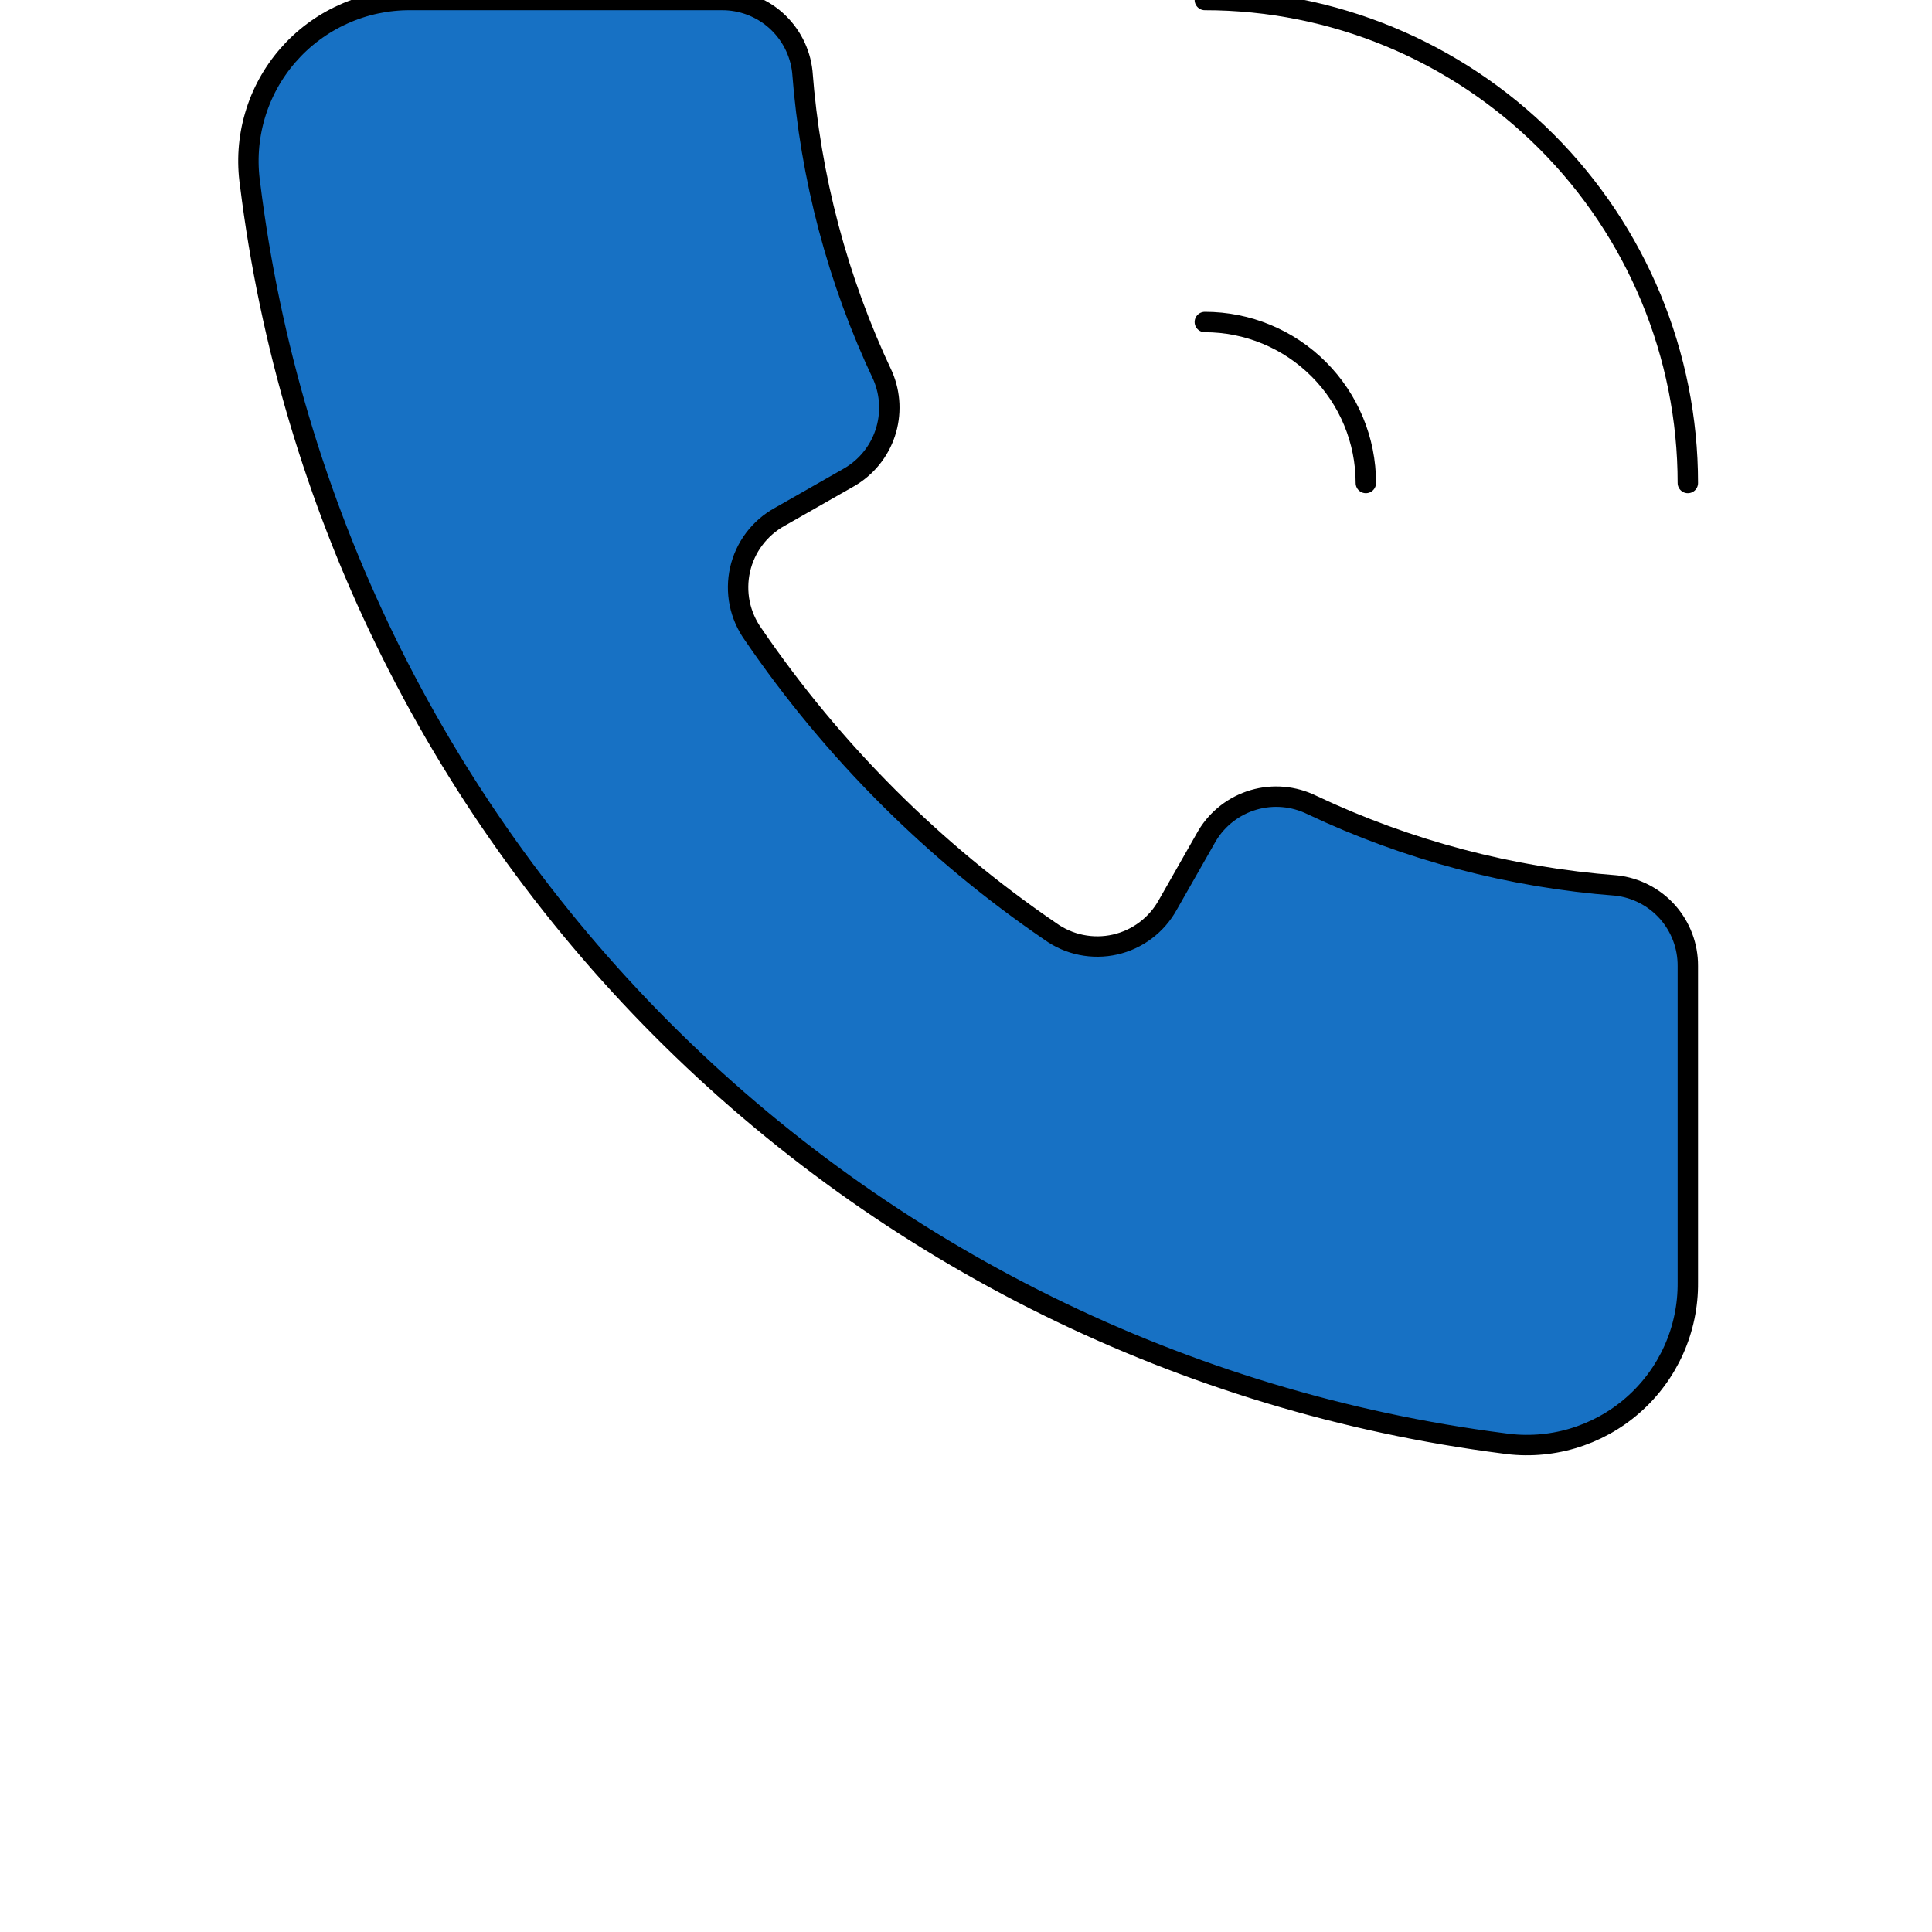 <svg width="50" height="50" viewBox="0 0 50 50" fill="none" xmlns="http://www.w3.org/2000/svg">
<g clip-path="url(#clip0_58_34)">
<path d="M43.681 25V33.188C43.687 33.789 43.563 34.386 43.317 34.935C43.071 35.484 42.709 35.974 42.255 36.37C41.802 36.766 41.268 37.059 40.691 37.229C40.113 37.399 39.506 37.442 38.91 37.354C30.654 36.294 22.985 32.516 17.112 26.617C11.239 20.718 7.496 13.032 6.473 4.771C6.386 4.177 6.428 3.571 6.597 2.995C6.765 2.419 7.056 1.887 7.45 1.434C7.844 0.981 8.331 0.618 8.878 0.371C9.424 0.123 10.018 -0.003 10.618 6.46582e-05H18.681C19.196 -0.003 19.694 0.185 20.079 0.527C20.463 0.87 20.708 1.342 20.764 1.854C20.971 4.585 21.677 7.254 22.848 9.729C23.048 10.198 23.07 10.724 22.909 11.208C22.748 11.692 22.415 12.1 21.973 12.354L20.181 13.375C19.923 13.517 19.698 13.712 19.52 13.948C19.343 14.183 19.218 14.454 19.153 14.741C19.088 15.029 19.085 15.327 19.143 15.616C19.202 15.904 19.321 16.177 19.493 16.417C21.555 19.436 24.162 22.043 27.181 24.104C27.42 24.276 27.693 24.396 27.982 24.454C28.271 24.513 28.569 24.51 28.856 24.445C29.144 24.38 29.414 24.255 29.65 24.077C29.885 23.9 30.081 23.675 30.223 23.417L31.243 21.625C31.513 21.177 31.942 20.848 32.443 20.701C32.945 20.554 33.483 20.602 33.952 20.833C36.427 22.004 39.096 22.71 41.827 22.917C42.339 22.973 42.812 23.218 43.154 23.602C43.496 23.987 43.684 24.485 43.681 25Z" fill="#1771C4"/>
<path d="M43.681 12.5C43.681 9.185 42.364 6.005 40.02 3.661C37.676 1.317 34.496 0 31.181 0" stroke="black" stroke-width="0.528" stroke-linecap="round" stroke-linejoin="round"/>
<path d="M31.181 8.334C32.286 8.334 33.346 8.772 34.127 9.554C34.909 10.335 35.348 11.395 35.348 12.5" stroke="black" stroke-width="0.528" stroke-linecap="round" stroke-linejoin="round"/>
<path d="M43.681 25V33.188C43.687 33.789 43.563 34.386 43.317 34.935C43.071 35.484 42.709 35.974 42.255 36.37C41.802 36.766 41.268 37.059 40.691 37.229C40.113 37.399 39.506 37.442 38.91 37.354C30.654 36.294 22.985 32.516 17.112 26.617C11.239 20.718 7.496 13.032 6.473 4.771C6.386 4.177 6.428 3.571 6.597 2.995C6.765 2.419 7.056 1.887 7.45 1.434C7.844 0.981 8.331 0.618 8.878 0.371C9.424 0.123 10.018 -0.003 10.618 6.46582e-05H18.681C19.196 -0.003 19.694 0.185 20.079 0.527C20.463 0.87 20.708 1.342 20.764 1.854C20.971 4.585 21.677 7.254 22.848 9.729C23.048 10.198 23.07 10.724 22.909 11.208C22.748 11.692 22.415 12.1 21.973 12.354L20.181 13.375C19.923 13.517 19.698 13.712 19.52 13.948C19.343 14.183 19.218 14.454 19.153 14.741C19.088 15.029 19.085 15.327 19.143 15.616C19.202 15.904 19.321 16.177 19.493 16.417C21.555 19.436 24.162 22.043 27.181 24.104C27.42 24.276 27.693 24.396 27.982 24.454C28.271 24.513 28.569 24.51 28.856 24.445C29.144 24.38 29.414 24.255 29.65 24.077C29.885 23.9 30.081 23.675 30.223 23.417L31.243 21.625C31.513 21.177 31.942 20.848 32.443 20.701C32.945 20.554 33.483 20.602 33.952 20.833C36.427 22.004 39.096 22.71 41.827 22.917C42.339 22.973 42.812 23.218 43.154 23.602C43.496 23.987 43.684 24.485 43.681 25Z" stroke="black" stroke-width="0.528" stroke-linecap="round" stroke-linejoin="round"/>
</g>
<defs>
<clipPath id="clip0_58_34">
<rect width="50" height="50" fill="white"/>
</clipPath>
</defs>
</svg>
